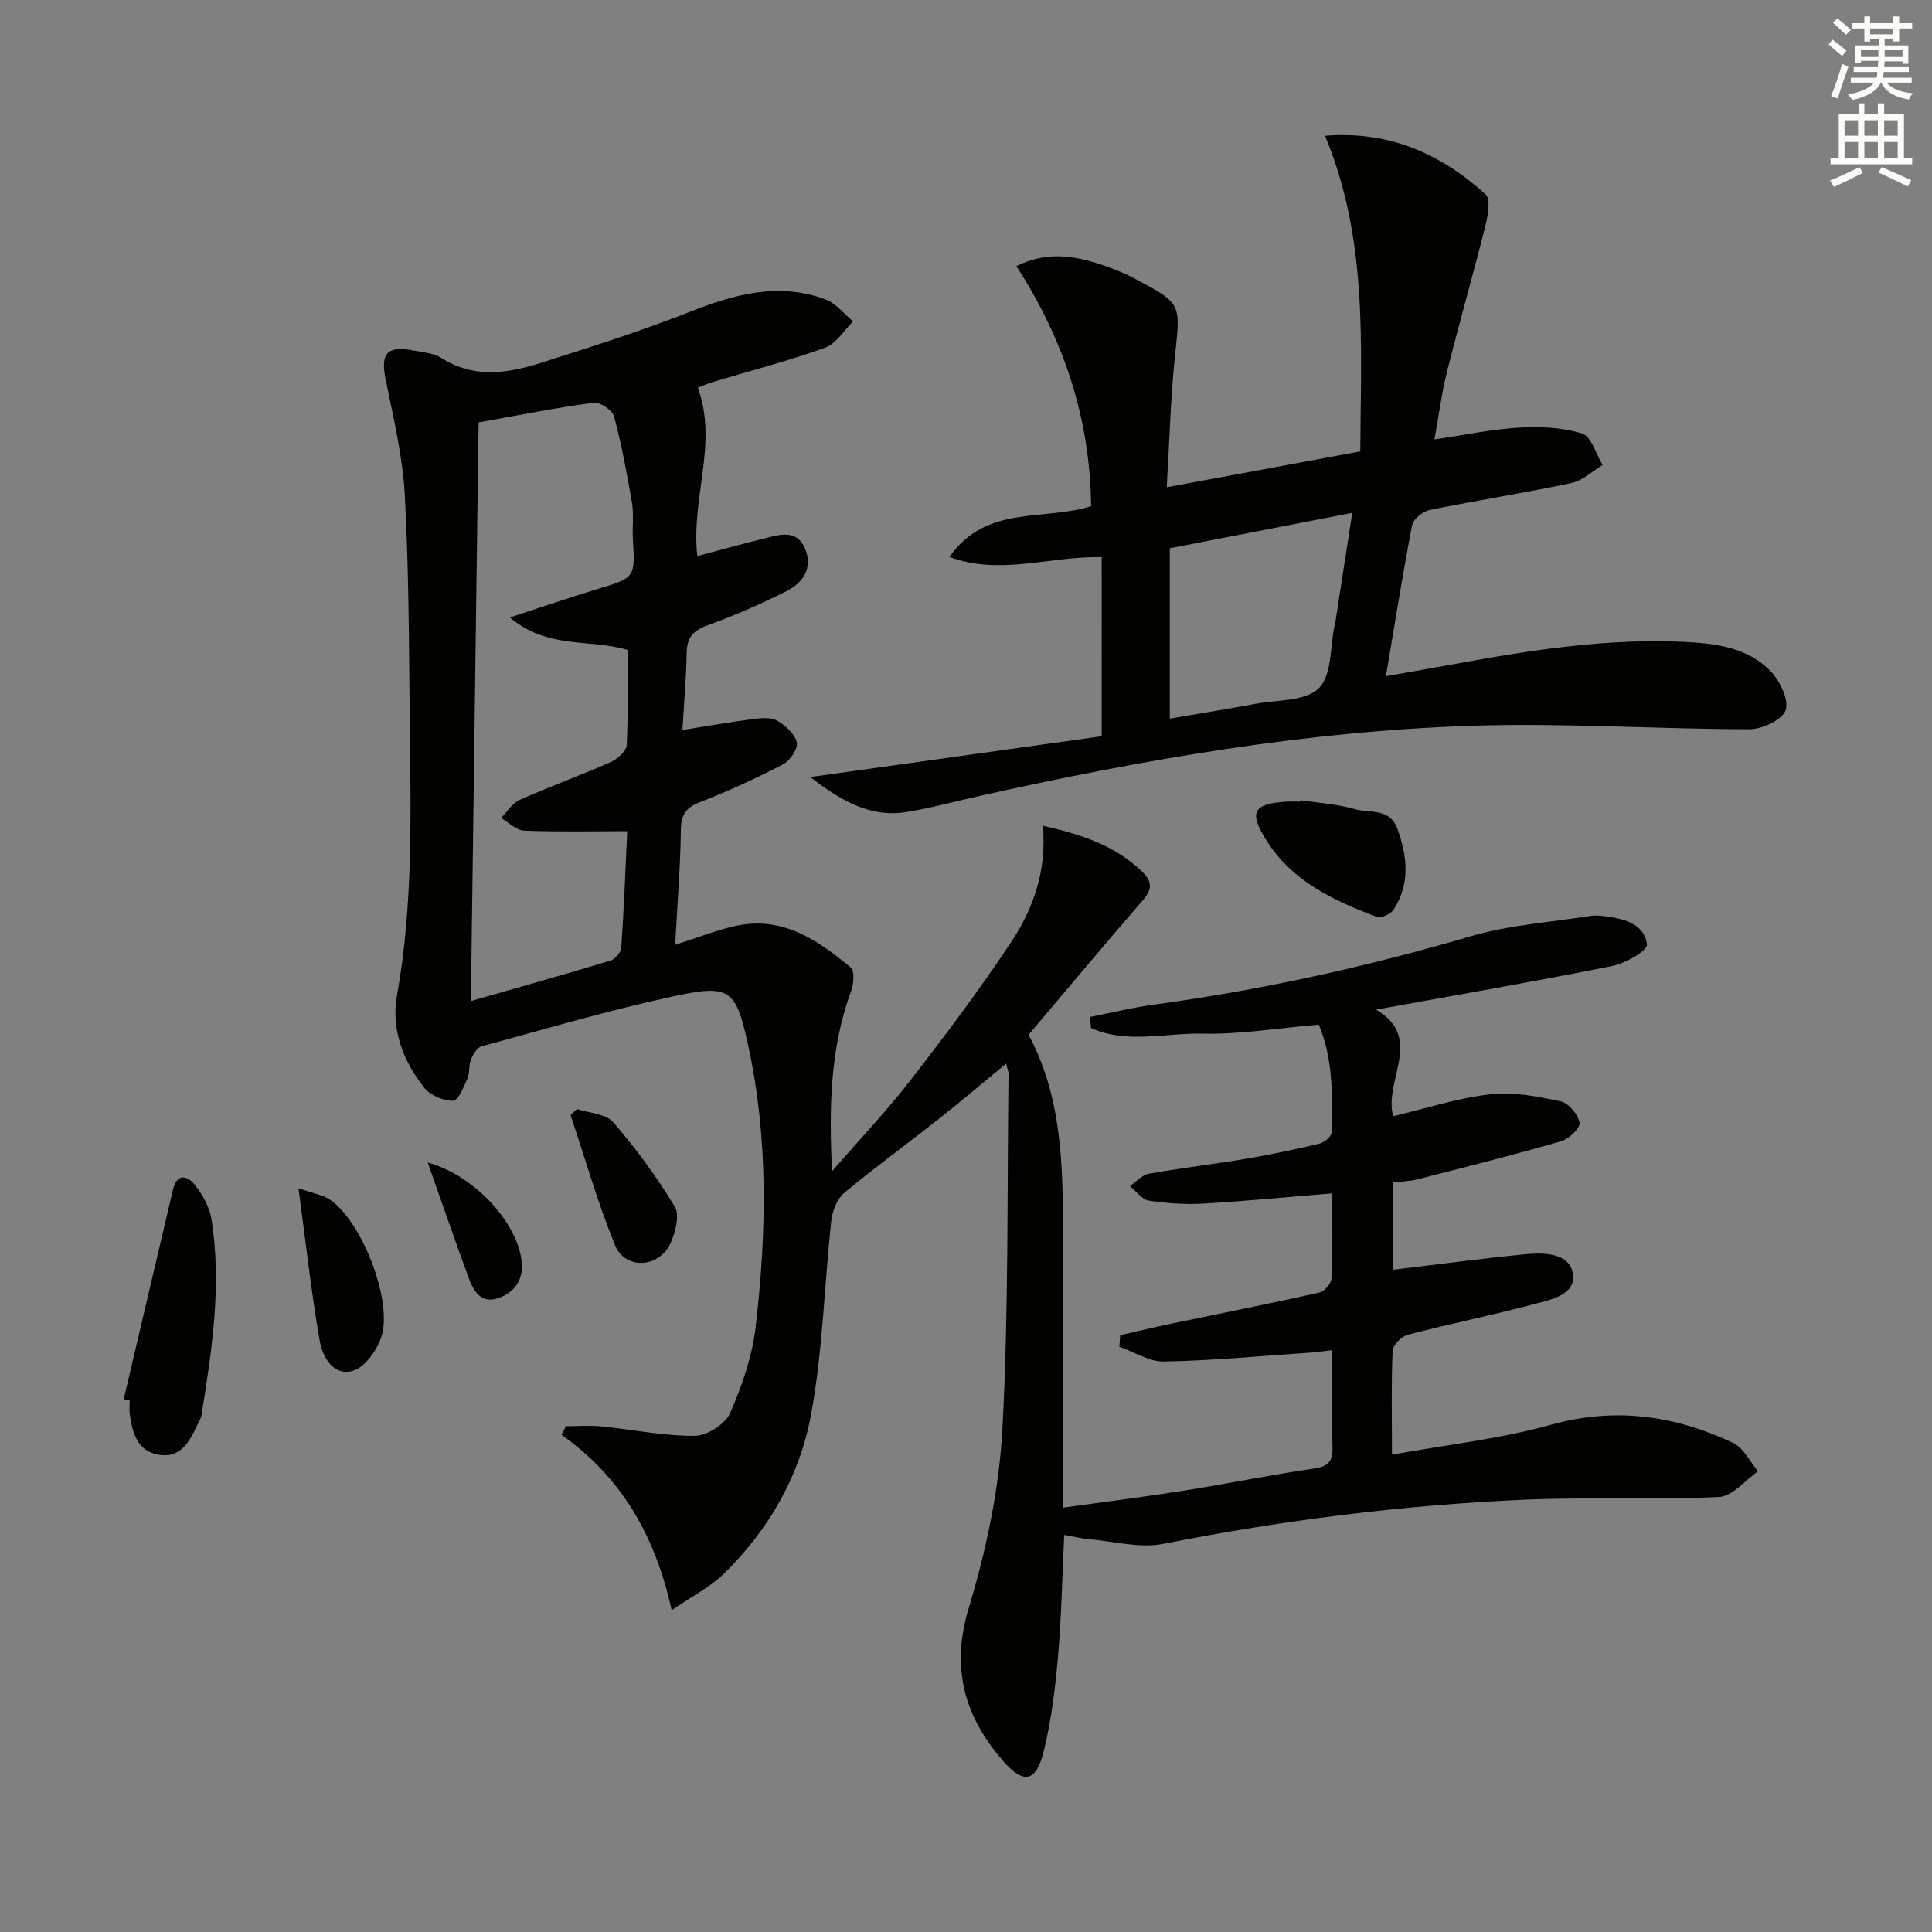 <svg enable-background="new 0 0 400 400" viewBox="0 0 400 400" xmlns="http://www.w3.org/2000/svg"><rect x="0" y="0" width="400" height="400" fill="#808080" stroke="none"/><g fill="#010100"><path d="m275.81 247.07c-9.4.77-17.96 1.62-26.53 2.11-3.79.22-7.66-.03-11.41-.6-1.43-.22-2.63-1.96-3.93-3.01 1.3-.88 2.5-2.31 3.91-2.56 6.68-1.2 13.44-1.97 20.13-3.1 5.07-.85 10.11-1.92 15.11-3.11 1.02-.24 2.55-1.44 2.58-2.25.31-7.79.25-15.58-2.63-22.42-8.36.71-16.25 2.05-24.1 1.87-7.64-.17-15.67 2.18-23.06-1.16-.07-.76-.13-1.53-.2-2.29 4.36-.85 8.7-1.93 13.09-2.53 22.26-3.03 44.1-7.82 65.66-14.16 8.02-2.36 16.57-2.92 24.89-4.23 1.13-.18 2.34-.02 3.49.14 3.8.5 7.77 1.77 8.16 5.8.12 1.28-4.46 3.88-7.18 4.43-16.05 3.21-32.18 6-48.89 9.03 10.03 5.86 1.52 14.68 3.54 22.07 6.73-1.59 13.32-3.76 20.07-4.54 4.77-.55 9.84.45 14.62 1.46 1.63.35 3.59 2.7 3.9 4.41.2 1.06-2.2 3.39-3.81 3.85-9.86 2.84-19.81 5.35-29.76 7.89-1.57.4-3.23.43-5.04.65v18.07c9.25-1.11 18.37-2.34 27.53-3.23 3.84-.37 9.04-.2 9.69 4.03.69 4.48-4.65 5.41-8.17 6.35-8.63 2.29-17.41 4.06-26.05 6.32-1.28.33-3.03 2.14-3.09 3.33-.3 6.63-.14 13.28-.14 21.48 11.35-2.06 22.38-3.25 32.92-6.19 13.31-3.71 25.65-1.92 37.7 3.75 2.17 1.02 3.47 3.87 5.17 5.88-2.68 1.86-5.29 5.19-8.05 5.32-13.3.63-26.66-.01-39.97.55-25.26 1.08-50.28 4.24-75.11 9.16-4.84.96-10.18-.52-15.28-.96-1.64-.14-3.26-.55-5.24-.89-.4 8.46-.55 16.72-1.26 24.92-.57 6.59-1.37 13.24-2.92 19.65-1.6 6.6-4.16 7.18-8.47 2.23-8.03-9.22-10.88-19.24-7.09-31.75 3.63-11.98 6.28-24.6 6.95-37.07 1.31-24.42.95-48.93 1.27-73.41.01-.45-.2-.91-.5-2.15-4.87 4.01-9.34 7.82-13.95 11.46-6.49 5.13-13.2 10-19.55 15.29-1.48 1.24-2.47 3.7-2.69 5.7-1.48 13.53-1.76 27.26-4.27 40.57-2.36 12.53-8.8 23.66-18.09 32.69-2.77 2.69-6.39 4.5-10.7 7.45-3.41-15.49-10.46-27.58-22.81-36.32.31-.59.62-1.18.93-1.77 2.45 0 4.91-.2 7.33.04 6.44.64 12.87 1.99 19.3 1.95 2.53-.01 6.32-2.38 7.32-4.65 2.51-5.68 4.62-11.82 5.33-17.96 2.24-19.39 2.65-38.85-1.53-58.09-2.55-11.72-3.72-12.83-15.26-10.35-13.45 2.9-26.69 6.8-39.98 10.42-.93.25-1.77 1.69-2.2 2.76-.48 1.2-.19 2.72-.71 3.9-.77 1.73-1.95 4.61-2.96 4.61-2.01.01-4.68-1.09-5.94-2.65-4.41-5.5-6.93-12.2-5.7-19.09 3.42-19.01 2.85-38.14 2.65-57.26-.16-15.48-.17-30.98-1.02-46.42-.44-8.05-2.37-16.05-3.98-24-1.07-5.31.29-6.98 5.77-5.92 1.95.38 4.15.51 5.74 1.52 6.72 4.28 13.67 3.26 20.56 1.06 10.42-3.32 20.87-6.61 31.03-10.63 9.21-3.64 18.32-6.1 27.96-2.54 2.18.8 3.84 3 5.74 4.56-1.92 1.87-3.52 4.63-5.82 5.46-7.64 2.74-15.54 4.79-23.33 7.12-.92.28-1.81.68-3.01 1.14 4.25 11.52-1.44 22.79-.1 34.87 4.66-1.24 9.18-2.5 13.73-3.62 3.22-.79 6.87-2.08 8.61 2.16 1.62 3.94-.49 7.01-3.84 8.7-5.31 2.67-10.79 5.06-16.37 7.09-2.95 1.07-4.27 2.5-4.33 5.65-.1 5.28-.56 10.55-.88 16.03 5.16-.82 9.99-1.67 14.84-2.3 1.61-.21 3.6-.35 4.86.41 1.69 1.01 3.61 2.75 3.98 4.49.27 1.28-1.41 3.75-2.84 4.5-5.58 2.9-11.32 5.55-17.18 7.82-2.96 1.15-3.93 2.58-3.98 5.75-.11 7.76-.74 15.51-1.18 23.8 4.67-1.49 8.5-3.02 12.47-3.9 9.66-2.14 17.01 2.87 23.87 8.59.83.69.64 3.38.1 4.84-4.26 11.62-4.65 23.6-3.96 37.34 6.04-6.96 11.5-12.69 16.31-18.92 7.22-9.33 14.33-18.79 20.84-28.62 4.62-6.98 7.34-14.91 6.48-23.99 7.82 1.77 14.81 4.01 20.42 9.37 1.97 1.88 2.5 3.52.44 5.9-7.95 9.17-15.74 18.49-23.81 28.02 6.75 12.52 7.14 26.43 7.12 40.41-.03 17.17-.05 34.33-.07 51.5v6c8.73-1.21 16.91-2.23 25.05-3.52 9.02-1.43 17.97-3.27 27-4.58 3-.44 3.91-1.51 3.83-4.42-.18-6.46-.05-12.94-.05-20.09-1.84.21-3.21.41-4.6.51-10.07.68-20.13 1.64-30.21 1.84-3.07.06-6.18-1.98-9.27-3.06.06-.8.12-1.6.18-2.4 3.55-.8 7.1-1.66 10.67-2.4 10.21-2.13 20.45-4.15 30.62-6.43 1.03-.23 2.42-1.92 2.47-2.99.26-5.48.12-10.97.12-17.54zm-176.72-159.62c-.53 39.88-1.06 79.52-1.6 119.81 10.14-2.91 19.54-5.54 28.87-8.37.97-.29 2.21-1.72 2.27-2.7.55-7.89.84-15.8 1.23-24.1-7.45 0-14.41.17-21.35-.12-1.63-.07-3.19-1.7-4.78-2.61 1.28-1.28 2.33-3.07 3.87-3.76 6.21-2.76 12.62-5.07 18.83-7.82 1.41-.63 3.27-2.3 3.33-3.57.33-6.61.16-13.24.16-19.65-7.88-2.37-16.43-.05-24.36-6.72 6.83-2.23 12.38-4.14 17.99-5.84 7.97-2.41 7.96-2.34 7.48-10.37-.15-2.49.23-5.05-.18-7.48-1.02-6.03-2.14-12.06-3.72-17.96-.34-1.28-2.91-2.98-4.22-2.81-7.85 1.05-15.63 2.61-23.82 4.07z"/><path d="m228.09 115.35c-10.84-.23-20.95 3.87-31.52-.04 7.61-10.87 19.44-7.39 29.33-10.52-.19-18.02-5.6-34.46-15.48-49.7 6.35-3.12 11.97-2.14 17.52-.33 2.51.82 4.98 1.85 7.31 3.09 9.44 5.03 9.15 5.05 8.03 15.73-.94 8.89-1.15 17.85-1.72 27.3 13.76-2.55 26.58-4.92 40.07-7.42.11-21.98 1.65-43.91-7.3-65.35 13.27-1.07 24 3.74 33.25 12.13 1.08.98.5 4.36-.03 6.44-2.54 10.13-5.42 20.17-7.97 30.29-1.08 4.31-1.64 8.74-2.59 14 6.25-.91 11.89-2.11 17.58-2.44 4.33-.25 8.93-.05 13.01 1.24 1.9.6 2.85 4.24 4.23 6.5-2.15 1.29-4.16 3.25-6.48 3.74-9.72 2.06-19.56 3.58-29.3 5.57-1.42.29-3.41 1.87-3.66 3.14-1.96 10.09-3.56 20.24-5.43 31.28 5.03-.89 9.64-1.69 14.25-2.53 15.87-2.9 31.79-5.39 48.01-4.55 6.37.33 12.81 1.25 17.42 6.08 1.92 2.01 3.8 5.91 3.07 8.05-.68 1.99-4.86 3.93-7.49 3.93-19.13-.02-38.29-1.34-57.4-.72-34.29 1.11-68.01 6.97-101.45 14.41-5.18 1.15-10.32 2.56-15.55 3.43-7.38 1.23-13.29-2.02-20.05-7.22 21.16-2.96 40.91-5.73 60.35-8.45-.01-12.8-.01-24.83-.01-37.08zm14.1 33.43c6.25-1.07 11.96-1.98 17.65-3.05 4.55-.85 10.42-.5 13.21-3.24 2.73-2.68 2.31-8.57 3.27-13.06.03-.16.11-.32.13-.48 1.15-7.44 2.3-14.89 3.52-22.77-13.12 2.54-25.44 4.93-37.78 7.33z"/><path d="m25.62 289.69c3.4-14.47 6.78-28.94 10.2-43.41.84-3.56 3.1-2.8 4.59-.89 1.57 2.02 2.98 4.56 3.38 7.05 2.15 13.61.1 27.06-2.06 40.48-.13.79-.6 1.54-.96 2.28-1.62 3.42-3.47 6.8-8.03 5.97-4.39-.8-5.27-4.54-5.86-8.24-.15-.97-.02-1.98-.02-2.98-.42-.08-.83-.17-1.24-.26z"/><path d="m269.25 165.67c3.76.58 7.62.8 11.25 1.85 3.07.88 7.24-.3 8.83 4.1 2.07 5.73 2.66 11.37-.81 16.72-.59.91-2.59 1.81-3.47 1.48-8.95-3.36-17.57-7.36-22.91-15.91-3.6-5.77-2.66-7.48 4.07-7.93.99-.07 2-.01 3-.01.01-.1.02-.2.04-.3z"/><path d="m61.8 246.02c3.27 1.12 4.91 1.38 6.22 2.18 6.71 4.13 13.47 21.2 10.9 28.71-.94 2.73-3.39 6.17-5.84 6.89-4.12 1.2-6.32-2.92-6.9-6.26-1.74-10.02-2.85-20.14-4.38-31.52z"/><path d="m119.49 229.61c2.55.87 5.97.99 7.49 2.75 4.7 5.44 9.01 11.3 12.72 17.46 1.06 1.76.15 5.35-.9 7.62-2.36 5.11-9.37 5.49-11.45.4-3.6-8.78-6.2-17.97-9.22-26.98.45-.43.9-.84 1.36-1.25z"/><path d="m88.55 240.68c9.73 2.69 18.44 12.38 19.44 20.3.48 3.83-1.33 6.59-4.84 7.79-3.62 1.24-5.13-1.54-6.14-4.28-2.78-7.54-5.4-15.15-8.46-23.81z"/></g><path d="m378.6 9.2.8-1c.9.7 1.9 1.4 2.9 2.3l-.9 1.1c-1.1-.9-2-1.7-2.8-2.4zm.5 10.7c.9-2.1 1.6-4.3 2.3-6.7.4.2.8.4 1.3.6-.7 2.1-1.5 4.2-2.2 6.6zm.4-15.2.9-.9c1 .8 2 1.6 2.8 2.4l-1 1c-1-.9-1.9-1.8-2.7-2.5zm12.5-1.3h1.2v1.4h2.7v1.1h-2.7v2.7h-1.2v-.5h-1.8v1.3h4.9v3.8h-1.2v-.5h-3.7c0 .4-.1.9-.1 1.2h5.1v1h-5.2c0 .5-.1.9-.2 1.2h6v1h-5.2c1.1 1.3 2.9 2 5.5 2.2-.4.4-.7.8-.9 1.3-2.9-.5-4.8-1.6-5.7-3.5h-.1c-.8 1.7-2.7 2.9-5.9 3.6-.2-.4-.6-.8-.9-1.1 2.8-.6 4.6-1.4 5.4-2.5h-4.8v-1h5.3c.1-.3.2-.7.2-1.2h-4.9v-1h5c0-.4 0-.8.1-1.3h-3.6v.5h-1.2v-3.7h4.9v-1.3h-1.8v.5h-1.2v-2.7h-2.6v-1.1h2.6v-1.4h1.2v1.4h4.7v-1.4zm-6.7 8.4h3.6c0-.4 0-.9 0-1.4h-3.6zm1.9-4.7h4.7v-1.2h-4.7zm6.7 3.3h-3.7v1.4h3.7z" fill="#fbfcfa"/><path d="m384.7 21.4h1.3v2.2h2.8v-2.2h1.3v2.2h4.1v9.1h1.7v1.3h-16.9v-1.3h1.7v-9.1h4.1v-2.2zm.3 13.2.7 1.2c-1.8.9-3.8 1.9-6 2.9-.2-.4-.5-.8-.8-1.3 2.4-1 4.4-2 6.1-2.8zm-3.1-6.5h2.8v-3.2h-2.8zm0 4.6h2.8v-3.3h-2.8zm4.1-4.6h2.8v-3.2h-2.8zm0 4.6h2.8v-3.3h-2.8v3.2zm3.6 1.9c2.1.9 4.1 1.8 6.1 2.7l-.7 1.3c-2.2-1.1-4.2-2-6.1-2.9zm3.3-9.7h-2.8v3.2h2.8zm-2.8 7.8h2.8v-3.3h-2.8z" fill="#fbfcfa"/></svg>